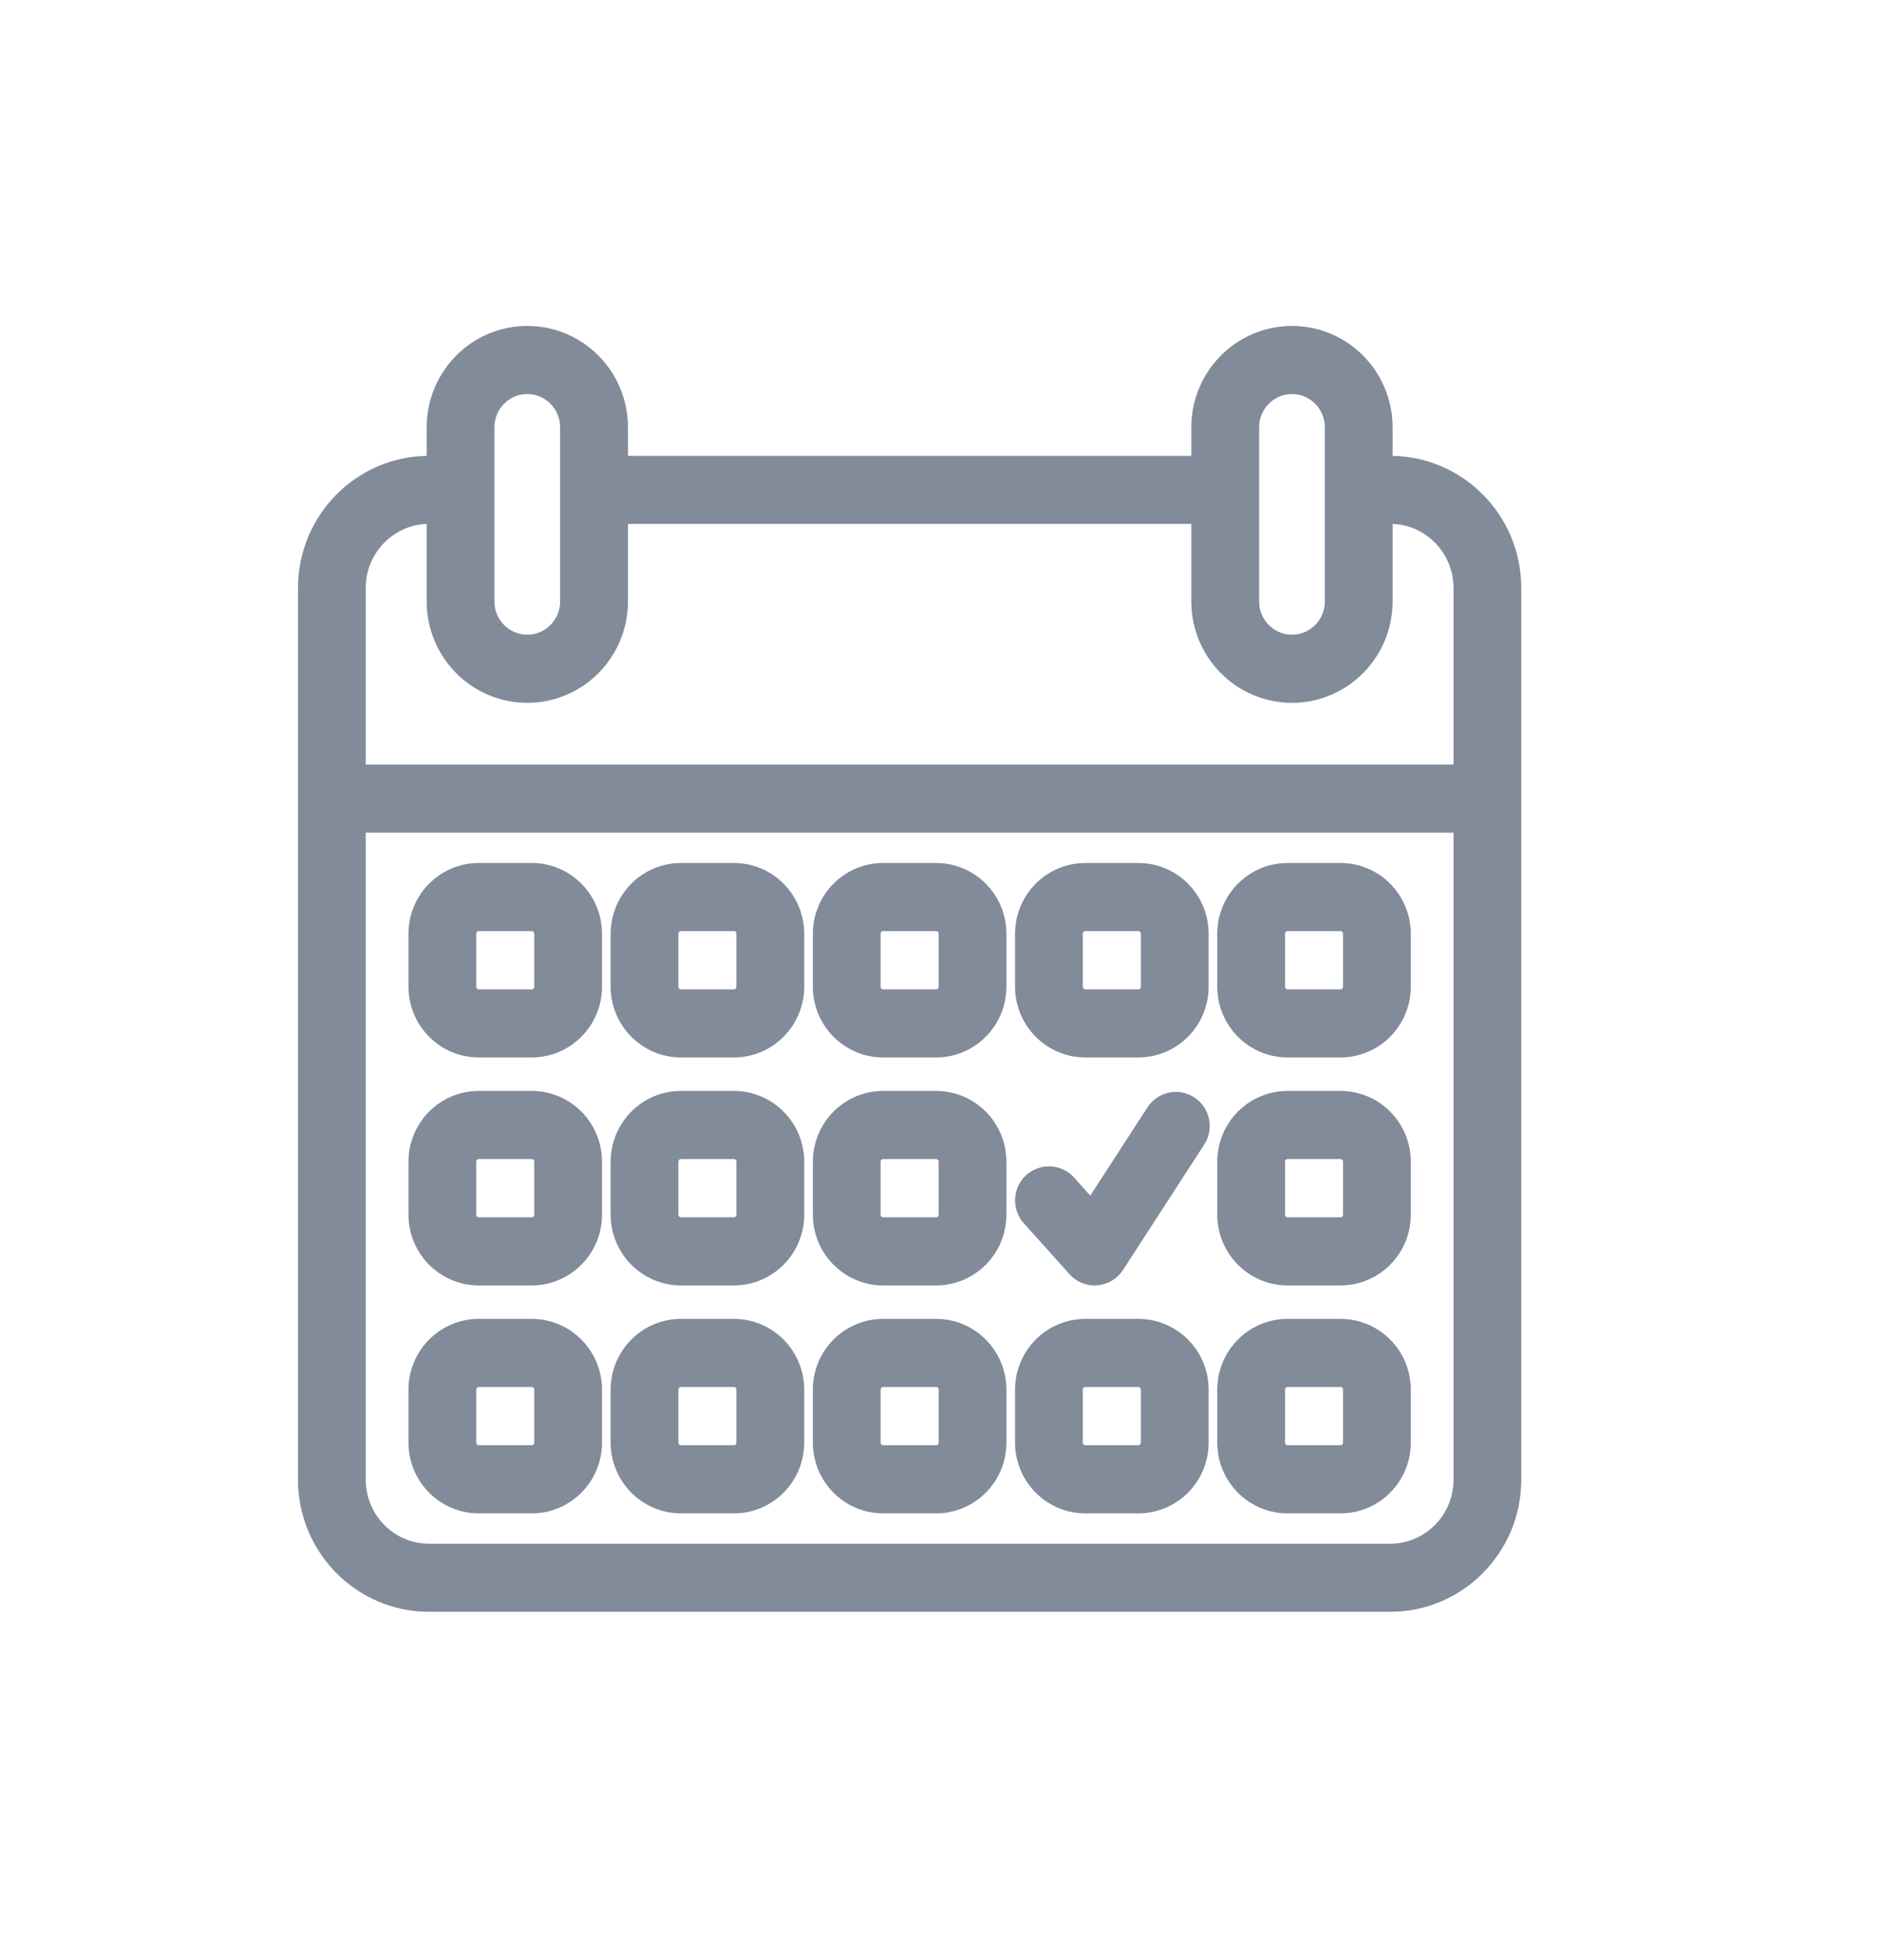 <svg width="24" height="25" viewBox="0 0 24 25" fill="none" xmlns="http://www.w3.org/2000/svg">
<mask id="path-1-outside-1_74_1533" maskUnits="userSpaceOnUse" x="3" y="3.357" width="17" height="18" fill="black">
<rect fill="white" x="3" y="3.357" width="17" height="18"/>
<path d="M13.841 13.287H14.516C14.901 13.287 15.213 12.972 15.213 12.584V11.91C15.213 11.521 14.901 11.207 14.516 11.207H13.841C13.456 11.207 13.145 11.521 13.144 11.91V12.584C13.145 12.972 13.456 13.287 13.841 13.287ZM13.608 11.91C13.609 11.78 13.713 11.675 13.841 11.675H14.516C14.645 11.675 14.748 11.78 14.749 11.91V12.584C14.748 12.714 14.645 12.818 14.516 12.819H13.841C13.713 12.818 13.609 12.714 13.608 12.584V11.91ZM16.419 19.102H17.095C17.479 19.102 17.791 18.787 17.791 18.399V17.724C17.791 17.336 17.479 17.022 17.095 17.021H16.419C16.035 17.022 15.723 17.336 15.723 17.724V18.399C15.723 18.787 16.035 19.102 16.419 19.102ZM16.187 17.724C16.187 17.595 16.291 17.49 16.419 17.49H17.095C17.223 17.49 17.327 17.595 17.327 17.724V18.399C17.327 18.528 17.223 18.633 17.095 18.633H16.419C16.291 18.633 16.187 18.528 16.187 18.399V17.724ZM15.122 14.165C15.015 14.094 14.871 14.124 14.801 14.232L13.929 15.578L13.549 15.153C13.463 15.057 13.316 15.05 13.221 15.136C13.126 15.223 13.118 15.371 13.204 15.467L13.787 16.117C13.831 16.167 13.893 16.195 13.959 16.195C13.965 16.195 13.971 16.194 13.977 16.194C14.049 16.188 14.114 16.149 14.153 16.089L15.189 14.489C15.26 14.381 15.229 14.236 15.122 14.165ZM16.419 13.287H17.095C17.479 13.287 17.791 12.972 17.791 12.584V11.91C17.791 11.521 17.479 11.207 17.095 11.207H16.419C16.035 11.207 15.723 11.521 15.723 11.91V12.584C15.723 12.972 16.035 13.287 16.419 13.287ZM16.187 11.91C16.187 11.78 16.291 11.675 16.419 11.675H17.095C17.223 11.675 17.327 11.78 17.327 11.91V12.584C17.327 12.714 17.223 12.818 17.095 12.819H16.419C16.291 12.818 16.187 12.714 16.187 12.584V11.91ZM16.419 16.195H17.095C17.479 16.194 17.791 15.88 17.791 15.492V14.817C17.791 14.429 17.479 14.114 17.095 14.114H16.419C16.035 14.114 15.723 14.429 15.723 14.817V15.492C15.723 15.88 16.035 16.194 16.419 16.195ZM16.187 14.817C16.187 14.688 16.291 14.583 16.419 14.583H17.095C17.223 14.583 17.327 14.688 17.327 14.817V15.492C17.327 15.621 17.223 15.726 17.095 15.726H16.419C16.291 15.726 16.187 15.621 16.187 15.492V14.817ZM11.262 19.102H11.938C12.322 19.102 12.634 18.787 12.634 18.399V17.724C12.634 17.336 12.322 17.022 11.938 17.021H11.262C10.878 17.022 10.566 17.336 10.566 17.724V18.399C10.566 18.787 10.878 19.102 11.262 19.102ZM11.03 17.724C11.03 17.595 11.134 17.49 11.262 17.49H11.938C12.066 17.49 12.17 17.595 12.17 17.724V18.399C12.17 18.528 12.066 18.633 11.938 18.633H11.262C11.134 18.633 11.03 18.528 11.03 18.399V17.724ZM6.105 16.195H6.781C7.165 16.194 7.477 15.88 7.477 15.492V14.817C7.477 14.429 7.165 14.114 6.781 14.114H6.105C5.721 14.114 5.409 14.429 5.409 14.817V15.492C5.409 15.88 5.721 16.194 6.105 16.195ZM5.873 14.817C5.873 14.688 5.977 14.583 6.105 14.583H6.781C6.909 14.583 7.013 14.688 7.013 14.817V15.492C7.013 15.621 6.909 15.726 6.781 15.726H6.105C5.977 15.726 5.873 15.621 5.873 15.492V14.817ZM6.105 13.287H6.781C7.165 13.287 7.477 12.972 7.477 12.584V11.91C7.477 11.521 7.165 11.207 6.781 11.207H6.105C5.721 11.207 5.409 11.521 5.409 11.91V12.584C5.409 12.972 5.721 13.287 6.105 13.287ZM5.873 11.91C5.873 11.78 5.977 11.675 6.105 11.675H6.781C6.909 11.675 7.013 11.78 7.013 11.91V12.584C7.013 12.714 6.909 12.818 6.781 12.819H6.105C5.977 12.818 5.873 12.714 5.873 12.584V11.91ZM6.105 19.102H6.781C7.165 19.102 7.477 18.787 7.477 18.399V17.724C7.477 17.336 7.165 17.022 6.781 17.021H6.105C5.721 17.022 5.409 17.336 5.409 17.724V18.399C5.409 18.787 5.721 19.102 6.105 19.102ZM5.873 17.724C5.873 17.595 5.977 17.49 6.105 17.49H6.781C6.909 17.49 7.013 17.595 7.013 17.724V18.399C7.013 18.528 6.909 18.633 6.781 18.633H6.105C5.977 18.633 5.873 18.528 5.873 18.399V17.724ZM13.841 19.102H14.516C14.901 19.102 15.213 18.787 15.213 18.399V17.724C15.213 17.336 14.901 17.022 14.516 17.021H13.841C13.456 17.022 13.145 17.336 13.144 17.724V18.399C13.145 18.787 13.456 19.102 13.841 19.102ZM13.608 17.724C13.609 17.595 13.713 17.49 13.841 17.49H14.516C14.645 17.49 14.748 17.595 14.749 17.724V18.399C14.748 18.528 14.645 18.633 14.516 18.633H13.841C13.713 18.633 13.609 18.528 13.608 18.399V17.724ZM8.684 19.102H9.359C9.744 19.102 10.055 18.787 10.056 18.399V17.724C10.055 17.336 9.744 17.022 9.359 17.021H8.684C8.299 17.022 7.988 17.336 7.987 17.724V18.399C7.988 18.787 8.299 19.102 8.684 19.102ZM8.451 17.724C8.452 17.595 8.555 17.49 8.684 17.49H9.359C9.487 17.49 9.591 17.595 9.591 17.724V18.399C9.591 18.528 9.487 18.633 9.359 18.633H8.684C8.555 18.633 8.452 18.528 8.451 18.399V17.724ZM17.73 6.014H17.559V5.451C17.559 4.847 17.074 4.357 16.476 4.357C15.877 4.357 15.392 4.847 15.392 5.451V6.014H7.808V5.451C7.808 4.847 7.323 4.357 6.724 4.357C6.126 4.357 5.641 4.847 5.641 5.451V6.014H5.47C4.659 6.015 4.001 6.679 4 7.498V18.873C4.001 19.692 4.659 20.357 5.47 20.357H17.73C18.541 20.357 19.199 19.692 19.2 18.873V7.498C19.199 6.679 18.541 6.015 17.73 6.014ZM15.857 5.451C15.857 5.106 16.134 4.826 16.476 4.826C16.818 4.826 17.095 5.106 17.095 5.451V7.67C17.095 8.015 16.818 8.295 16.476 8.295C16.134 8.295 15.857 8.015 15.857 7.67V5.451ZM6.105 5.451C6.105 5.106 6.382 4.826 6.724 4.826C7.066 4.826 7.343 5.106 7.343 5.451V7.67C7.343 8.015 7.066 8.295 6.724 8.295C6.382 8.295 6.105 8.015 6.105 7.67V5.451ZM18.736 18.873C18.735 19.434 18.285 19.888 17.73 19.889H5.47C4.915 19.888 4.465 19.434 4.464 18.873V10.42H18.736V18.873ZM18.736 9.951H4.464V7.498C4.465 6.937 4.915 6.483 5.47 6.482H5.641V7.67C5.641 8.274 6.126 8.764 6.724 8.764C7.323 8.764 7.808 8.274 7.808 7.67V6.482H15.392V7.67C15.392 8.274 15.877 8.764 16.476 8.764C17.074 8.764 17.559 8.274 17.559 7.67V6.482H17.73C18.285 6.483 18.735 6.937 18.736 7.498V9.951ZM8.684 16.195H9.359C9.744 16.194 10.055 15.88 10.056 15.492V14.817C10.055 14.429 9.744 14.114 9.359 14.114H8.684C8.299 14.114 7.988 14.429 7.987 14.817V15.492C7.988 15.88 8.299 16.194 8.684 16.195ZM8.451 14.817C8.452 14.688 8.555 14.583 8.684 14.583H9.359C9.487 14.583 9.591 14.688 9.591 14.817V15.492C9.591 15.621 9.487 15.726 9.359 15.726H8.684C8.555 15.726 8.452 15.621 8.451 15.492V14.817ZM11.262 13.287H11.938C12.322 13.287 12.634 12.972 12.634 12.584V11.91C12.634 11.521 12.322 11.207 11.938 11.207H11.262C10.878 11.207 10.566 11.521 10.566 11.91V12.584C10.566 12.972 10.878 13.287 11.262 13.287ZM11.03 11.91C11.03 11.78 11.134 11.675 11.262 11.675H11.938C12.066 11.675 12.17 11.78 12.17 11.91V12.584C12.17 12.714 12.066 12.818 11.938 12.819H11.262C11.134 12.818 11.03 12.714 11.03 12.584L11.03 11.91ZM11.262 16.195H11.938C12.322 16.194 12.634 15.88 12.634 15.492V14.817C12.634 14.429 12.322 14.114 11.938 14.114H11.262C10.878 14.114 10.566 14.429 10.566 14.817V15.492C10.566 15.88 10.878 16.194 11.262 16.195ZM11.03 14.817C11.03 14.688 11.134 14.583 11.262 14.583H11.938C12.066 14.583 12.17 14.688 12.17 14.817V15.492C12.17 15.621 12.066 15.726 11.938 15.726H11.262C11.134 15.726 11.03 15.621 11.03 15.492L11.03 14.817ZM8.684 13.287H9.359C9.744 13.287 10.055 12.972 10.056 12.584V11.91C10.055 11.521 9.744 11.207 9.359 11.207H8.684C8.299 11.207 7.988 11.521 7.987 11.91V12.584C7.988 12.972 8.299 13.287 8.684 13.287ZM8.451 11.91C8.452 11.78 8.555 11.675 8.684 11.675H9.359C9.487 11.675 9.591 11.78 9.591 11.91V12.584C9.591 12.714 9.487 12.818 9.359 12.819H8.684C8.555 12.818 8.452 12.714 8.451 12.584V11.91Z"/>
</mask>
<path d="M13.841 13.287H14.516C14.901 13.287 15.213 12.972 15.213 12.584V11.91C15.213 11.521 14.901 11.207 14.516 11.207H13.841C13.456 11.207 13.145 11.521 13.144 11.91V12.584C13.145 12.972 13.456 13.287 13.841 13.287ZM13.608 11.91C13.609 11.78 13.713 11.675 13.841 11.675H14.516C14.645 11.675 14.748 11.78 14.749 11.91V12.584C14.748 12.714 14.645 12.818 14.516 12.819H13.841C13.713 12.818 13.609 12.714 13.608 12.584V11.91ZM16.419 19.102H17.095C17.479 19.102 17.791 18.787 17.791 18.399V17.724C17.791 17.336 17.479 17.022 17.095 17.021H16.419C16.035 17.022 15.723 17.336 15.723 17.724V18.399C15.723 18.787 16.035 19.102 16.419 19.102ZM16.187 17.724C16.187 17.595 16.291 17.49 16.419 17.49H17.095C17.223 17.49 17.327 17.595 17.327 17.724V18.399C17.327 18.528 17.223 18.633 17.095 18.633H16.419C16.291 18.633 16.187 18.528 16.187 18.399V17.724ZM15.122 14.165C15.015 14.094 14.871 14.124 14.801 14.232L13.929 15.578L13.549 15.153C13.463 15.057 13.316 15.05 13.221 15.136C13.126 15.223 13.118 15.371 13.204 15.467L13.787 16.117C13.831 16.167 13.893 16.195 13.959 16.195C13.965 16.195 13.971 16.194 13.977 16.194C14.049 16.188 14.114 16.149 14.153 16.089L15.189 14.489C15.26 14.381 15.229 14.236 15.122 14.165ZM16.419 13.287H17.095C17.479 13.287 17.791 12.972 17.791 12.584V11.91C17.791 11.521 17.479 11.207 17.095 11.207H16.419C16.035 11.207 15.723 11.521 15.723 11.91V12.584C15.723 12.972 16.035 13.287 16.419 13.287ZM16.187 11.91C16.187 11.78 16.291 11.675 16.419 11.675H17.095C17.223 11.675 17.327 11.78 17.327 11.91V12.584C17.327 12.714 17.223 12.818 17.095 12.819H16.419C16.291 12.818 16.187 12.714 16.187 12.584V11.91ZM16.419 16.195H17.095C17.479 16.194 17.791 15.88 17.791 15.492V14.817C17.791 14.429 17.479 14.114 17.095 14.114H16.419C16.035 14.114 15.723 14.429 15.723 14.817V15.492C15.723 15.88 16.035 16.194 16.419 16.195ZM16.187 14.817C16.187 14.688 16.291 14.583 16.419 14.583H17.095C17.223 14.583 17.327 14.688 17.327 14.817V15.492C17.327 15.621 17.223 15.726 17.095 15.726H16.419C16.291 15.726 16.187 15.621 16.187 15.492V14.817ZM11.262 19.102H11.938C12.322 19.102 12.634 18.787 12.634 18.399V17.724C12.634 17.336 12.322 17.022 11.938 17.021H11.262C10.878 17.022 10.566 17.336 10.566 17.724V18.399C10.566 18.787 10.878 19.102 11.262 19.102ZM11.03 17.724C11.03 17.595 11.134 17.49 11.262 17.49H11.938C12.066 17.49 12.17 17.595 12.17 17.724V18.399C12.17 18.528 12.066 18.633 11.938 18.633H11.262C11.134 18.633 11.03 18.528 11.03 18.399V17.724ZM6.105 16.195H6.781C7.165 16.194 7.477 15.88 7.477 15.492V14.817C7.477 14.429 7.165 14.114 6.781 14.114H6.105C5.721 14.114 5.409 14.429 5.409 14.817V15.492C5.409 15.88 5.721 16.194 6.105 16.195ZM5.873 14.817C5.873 14.688 5.977 14.583 6.105 14.583H6.781C6.909 14.583 7.013 14.688 7.013 14.817V15.492C7.013 15.621 6.909 15.726 6.781 15.726H6.105C5.977 15.726 5.873 15.621 5.873 15.492V14.817ZM6.105 13.287H6.781C7.165 13.287 7.477 12.972 7.477 12.584V11.91C7.477 11.521 7.165 11.207 6.781 11.207H6.105C5.721 11.207 5.409 11.521 5.409 11.91V12.584C5.409 12.972 5.721 13.287 6.105 13.287ZM5.873 11.91C5.873 11.78 5.977 11.675 6.105 11.675H6.781C6.909 11.675 7.013 11.78 7.013 11.91V12.584C7.013 12.714 6.909 12.818 6.781 12.819H6.105C5.977 12.818 5.873 12.714 5.873 12.584V11.91ZM6.105 19.102H6.781C7.165 19.102 7.477 18.787 7.477 18.399V17.724C7.477 17.336 7.165 17.022 6.781 17.021H6.105C5.721 17.022 5.409 17.336 5.409 17.724V18.399C5.409 18.787 5.721 19.102 6.105 19.102ZM5.873 17.724C5.873 17.595 5.977 17.49 6.105 17.49H6.781C6.909 17.49 7.013 17.595 7.013 17.724V18.399C7.013 18.528 6.909 18.633 6.781 18.633H6.105C5.977 18.633 5.873 18.528 5.873 18.399V17.724ZM13.841 19.102H14.516C14.901 19.102 15.213 18.787 15.213 18.399V17.724C15.213 17.336 14.901 17.022 14.516 17.021H13.841C13.456 17.022 13.145 17.336 13.144 17.724V18.399C13.145 18.787 13.456 19.102 13.841 19.102ZM13.608 17.724C13.609 17.595 13.713 17.49 13.841 17.49H14.516C14.645 17.49 14.748 17.595 14.749 17.724V18.399C14.748 18.528 14.645 18.633 14.516 18.633H13.841C13.713 18.633 13.609 18.528 13.608 18.399V17.724ZM8.684 19.102H9.359C9.744 19.102 10.055 18.787 10.056 18.399V17.724C10.055 17.336 9.744 17.022 9.359 17.021H8.684C8.299 17.022 7.988 17.336 7.987 17.724V18.399C7.988 18.787 8.299 19.102 8.684 19.102ZM8.451 17.724C8.452 17.595 8.555 17.49 8.684 17.49H9.359C9.487 17.49 9.591 17.595 9.591 17.724V18.399C9.591 18.528 9.487 18.633 9.359 18.633H8.684C8.555 18.633 8.452 18.528 8.451 18.399V17.724ZM17.73 6.014H17.559V5.451C17.559 4.847 17.074 4.357 16.476 4.357C15.877 4.357 15.392 4.847 15.392 5.451V6.014H7.808V5.451C7.808 4.847 7.323 4.357 6.724 4.357C6.126 4.357 5.641 4.847 5.641 5.451V6.014H5.47C4.659 6.015 4.001 6.679 4 7.498V18.873C4.001 19.692 4.659 20.357 5.47 20.357H17.73C18.541 20.357 19.199 19.692 19.2 18.873V7.498C19.199 6.679 18.541 6.015 17.73 6.014ZM15.857 5.451C15.857 5.106 16.134 4.826 16.476 4.826C16.818 4.826 17.095 5.106 17.095 5.451V7.67C17.095 8.015 16.818 8.295 16.476 8.295C16.134 8.295 15.857 8.015 15.857 7.67V5.451ZM6.105 5.451C6.105 5.106 6.382 4.826 6.724 4.826C7.066 4.826 7.343 5.106 7.343 5.451V7.67C7.343 8.015 7.066 8.295 6.724 8.295C6.382 8.295 6.105 8.015 6.105 7.67V5.451ZM18.736 18.873C18.735 19.434 18.285 19.888 17.73 19.889H5.47C4.915 19.888 4.465 19.434 4.464 18.873V10.42H18.736V18.873ZM18.736 9.951H4.464V7.498C4.465 6.937 4.915 6.483 5.47 6.482H5.641V7.67C5.641 8.274 6.126 8.764 6.724 8.764C7.323 8.764 7.808 8.274 7.808 7.67V6.482H15.392V7.67C15.392 8.274 15.877 8.764 16.476 8.764C17.074 8.764 17.559 8.274 17.559 7.67V6.482H17.73C18.285 6.483 18.735 6.937 18.736 7.498V9.951ZM8.684 16.195H9.359C9.744 16.194 10.055 15.88 10.056 15.492V14.817C10.055 14.429 9.744 14.114 9.359 14.114H8.684C8.299 14.114 7.988 14.429 7.987 14.817V15.492C7.988 15.88 8.299 16.194 8.684 16.195ZM8.451 14.817C8.452 14.688 8.555 14.583 8.684 14.583H9.359C9.487 14.583 9.591 14.688 9.591 14.817V15.492C9.591 15.621 9.487 15.726 9.359 15.726H8.684C8.555 15.726 8.452 15.621 8.451 15.492V14.817ZM11.262 13.287H11.938C12.322 13.287 12.634 12.972 12.634 12.584V11.91C12.634 11.521 12.322 11.207 11.938 11.207H11.262C10.878 11.207 10.566 11.521 10.566 11.91V12.584C10.566 12.972 10.878 13.287 11.262 13.287ZM11.03 11.91C11.03 11.78 11.134 11.675 11.262 11.675H11.938C12.066 11.675 12.17 11.78 12.17 11.91V12.584C12.17 12.714 12.066 12.818 11.938 12.819H11.262C11.134 12.818 11.03 12.714 11.03 12.584L11.03 11.91ZM11.262 16.195H11.938C12.322 16.194 12.634 15.88 12.634 15.492V14.817C12.634 14.429 12.322 14.114 11.938 14.114H11.262C10.878 14.114 10.566 14.429 10.566 14.817V15.492C10.566 15.88 10.878 16.194 11.262 16.195ZM11.03 14.817C11.03 14.688 11.134 14.583 11.262 14.583H11.938C12.066 14.583 12.17 14.688 12.17 14.817V15.492C12.17 15.621 12.066 15.726 11.938 15.726H11.262C11.134 15.726 11.03 15.621 11.03 15.492L11.03 14.817ZM8.684 13.287H9.359C9.744 13.287 10.055 12.972 10.056 12.584V11.91C10.055 11.521 9.744 11.207 9.359 11.207H8.684C8.299 11.207 7.988 11.521 7.987 11.91V12.584C7.988 12.972 8.299 13.287 8.684 13.287ZM8.451 11.91C8.452 11.78 8.555 11.675 8.684 11.675H9.359C9.487 11.675 9.591 11.78 9.591 11.91V12.584C9.591 12.714 9.487 12.818 9.359 12.819H8.684C8.555 12.818 8.452 12.714 8.451 12.584V11.91Z" fill="#818B9A"/>
<path d="M13.841 13.287H14.516C14.901 13.287 15.213 12.972 15.213 12.584V11.91C15.213 11.521 14.901 11.207 14.516 11.207H13.841C13.456 11.207 13.145 11.521 13.144 11.91V12.584C13.145 12.972 13.456 13.287 13.841 13.287ZM13.608 11.91C13.609 11.78 13.713 11.675 13.841 11.675H14.516C14.645 11.675 14.748 11.78 14.749 11.91V12.584C14.748 12.714 14.645 12.818 14.516 12.819H13.841C13.713 12.818 13.609 12.714 13.608 12.584V11.91ZM16.419 19.102H17.095C17.479 19.102 17.791 18.787 17.791 18.399V17.724C17.791 17.336 17.479 17.022 17.095 17.021H16.419C16.035 17.022 15.723 17.336 15.723 17.724V18.399C15.723 18.787 16.035 19.102 16.419 19.102ZM16.187 17.724C16.187 17.595 16.291 17.49 16.419 17.49H17.095C17.223 17.49 17.327 17.595 17.327 17.724V18.399C17.327 18.528 17.223 18.633 17.095 18.633H16.419C16.291 18.633 16.187 18.528 16.187 18.399V17.724ZM15.122 14.165C15.015 14.094 14.871 14.124 14.801 14.232L13.929 15.578L13.549 15.153C13.463 15.057 13.316 15.05 13.221 15.136C13.126 15.223 13.118 15.371 13.204 15.467L13.787 16.117C13.831 16.167 13.893 16.195 13.959 16.195C13.965 16.195 13.971 16.194 13.977 16.194C14.049 16.188 14.114 16.149 14.153 16.089L15.189 14.489C15.26 14.381 15.229 14.236 15.122 14.165ZM16.419 13.287H17.095C17.479 13.287 17.791 12.972 17.791 12.584V11.91C17.791 11.521 17.479 11.207 17.095 11.207H16.419C16.035 11.207 15.723 11.521 15.723 11.91V12.584C15.723 12.972 16.035 13.287 16.419 13.287ZM16.187 11.91C16.187 11.78 16.291 11.675 16.419 11.675H17.095C17.223 11.675 17.327 11.78 17.327 11.91V12.584C17.327 12.714 17.223 12.818 17.095 12.819H16.419C16.291 12.818 16.187 12.714 16.187 12.584V11.91ZM16.419 16.195H17.095C17.479 16.194 17.791 15.88 17.791 15.492V14.817C17.791 14.429 17.479 14.114 17.095 14.114H16.419C16.035 14.114 15.723 14.429 15.723 14.817V15.492C15.723 15.88 16.035 16.194 16.419 16.195ZM16.187 14.817C16.187 14.688 16.291 14.583 16.419 14.583H17.095C17.223 14.583 17.327 14.688 17.327 14.817V15.492C17.327 15.621 17.223 15.726 17.095 15.726H16.419C16.291 15.726 16.187 15.621 16.187 15.492V14.817ZM11.262 19.102H11.938C12.322 19.102 12.634 18.787 12.634 18.399V17.724C12.634 17.336 12.322 17.022 11.938 17.021H11.262C10.878 17.022 10.566 17.336 10.566 17.724V18.399C10.566 18.787 10.878 19.102 11.262 19.102ZM11.03 17.724C11.03 17.595 11.134 17.49 11.262 17.49H11.938C12.066 17.49 12.17 17.595 12.17 17.724V18.399C12.17 18.528 12.066 18.633 11.938 18.633H11.262C11.134 18.633 11.03 18.528 11.03 18.399V17.724ZM6.105 16.195H6.781C7.165 16.194 7.477 15.88 7.477 15.492V14.817C7.477 14.429 7.165 14.114 6.781 14.114H6.105C5.721 14.114 5.409 14.429 5.409 14.817V15.492C5.409 15.88 5.721 16.194 6.105 16.195ZM5.873 14.817C5.873 14.688 5.977 14.583 6.105 14.583H6.781C6.909 14.583 7.013 14.688 7.013 14.817V15.492C7.013 15.621 6.909 15.726 6.781 15.726H6.105C5.977 15.726 5.873 15.621 5.873 15.492V14.817ZM6.105 13.287H6.781C7.165 13.287 7.477 12.972 7.477 12.584V11.91C7.477 11.521 7.165 11.207 6.781 11.207H6.105C5.721 11.207 5.409 11.521 5.409 11.91V12.584C5.409 12.972 5.721 13.287 6.105 13.287ZM5.873 11.91C5.873 11.78 5.977 11.675 6.105 11.675H6.781C6.909 11.675 7.013 11.78 7.013 11.91V12.584C7.013 12.714 6.909 12.818 6.781 12.819H6.105C5.977 12.818 5.873 12.714 5.873 12.584V11.91ZM6.105 19.102H6.781C7.165 19.102 7.477 18.787 7.477 18.399V17.724C7.477 17.336 7.165 17.022 6.781 17.021H6.105C5.721 17.022 5.409 17.336 5.409 17.724V18.399C5.409 18.787 5.721 19.102 6.105 19.102ZM5.873 17.724C5.873 17.595 5.977 17.49 6.105 17.49H6.781C6.909 17.49 7.013 17.595 7.013 17.724V18.399C7.013 18.528 6.909 18.633 6.781 18.633H6.105C5.977 18.633 5.873 18.528 5.873 18.399V17.724ZM13.841 19.102H14.516C14.901 19.102 15.213 18.787 15.213 18.399V17.724C15.213 17.336 14.901 17.022 14.516 17.021H13.841C13.456 17.022 13.145 17.336 13.144 17.724V18.399C13.145 18.787 13.456 19.102 13.841 19.102ZM13.608 17.724C13.609 17.595 13.713 17.49 13.841 17.49H14.516C14.645 17.49 14.748 17.595 14.749 17.724V18.399C14.748 18.528 14.645 18.633 14.516 18.633H13.841C13.713 18.633 13.609 18.528 13.608 18.399V17.724ZM8.684 19.102H9.359C9.744 19.102 10.055 18.787 10.056 18.399V17.724C10.055 17.336 9.744 17.022 9.359 17.021H8.684C8.299 17.022 7.988 17.336 7.987 17.724V18.399C7.988 18.787 8.299 19.102 8.684 19.102ZM8.451 17.724C8.452 17.595 8.555 17.49 8.684 17.49H9.359C9.487 17.49 9.591 17.595 9.591 17.724V18.399C9.591 18.528 9.487 18.633 9.359 18.633H8.684C8.555 18.633 8.452 18.528 8.451 18.399V17.724ZM17.73 6.014H17.559V5.451C17.559 4.847 17.074 4.357 16.476 4.357C15.877 4.357 15.392 4.847 15.392 5.451V6.014H7.808V5.451C7.808 4.847 7.323 4.357 6.724 4.357C6.126 4.357 5.641 4.847 5.641 5.451V6.014H5.47C4.659 6.015 4.001 6.679 4 7.498V18.873C4.001 19.692 4.659 20.357 5.47 20.357H17.73C18.541 20.357 19.199 19.692 19.2 18.873V7.498C19.199 6.679 18.541 6.015 17.73 6.014ZM15.857 5.451C15.857 5.106 16.134 4.826 16.476 4.826C16.818 4.826 17.095 5.106 17.095 5.451V7.67C17.095 8.015 16.818 8.295 16.476 8.295C16.134 8.295 15.857 8.015 15.857 7.67V5.451ZM6.105 5.451C6.105 5.106 6.382 4.826 6.724 4.826C7.066 4.826 7.343 5.106 7.343 5.451V7.67C7.343 8.015 7.066 8.295 6.724 8.295C6.382 8.295 6.105 8.015 6.105 7.67V5.451ZM18.736 18.873C18.735 19.434 18.285 19.888 17.73 19.889H5.47C4.915 19.888 4.465 19.434 4.464 18.873V10.42H18.736V18.873ZM18.736 9.951H4.464V7.498C4.465 6.937 4.915 6.483 5.47 6.482H5.641V7.67C5.641 8.274 6.126 8.764 6.724 8.764C7.323 8.764 7.808 8.274 7.808 7.67V6.482H15.392V7.67C15.392 8.274 15.877 8.764 16.476 8.764C17.074 8.764 17.559 8.274 17.559 7.67V6.482H17.73C18.285 6.483 18.735 6.937 18.736 7.498V9.951ZM8.684 16.195H9.359C9.744 16.194 10.055 15.88 10.056 15.492V14.817C10.055 14.429 9.744 14.114 9.359 14.114H8.684C8.299 14.114 7.988 14.429 7.987 14.817V15.492C7.988 15.88 8.299 16.194 8.684 16.195ZM8.451 14.817C8.452 14.688 8.555 14.583 8.684 14.583H9.359C9.487 14.583 9.591 14.688 9.591 14.817V15.492C9.591 15.621 9.487 15.726 9.359 15.726H8.684C8.555 15.726 8.452 15.621 8.451 15.492V14.817ZM11.262 13.287H11.938C12.322 13.287 12.634 12.972 12.634 12.584V11.91C12.634 11.521 12.322 11.207 11.938 11.207H11.262C10.878 11.207 10.566 11.521 10.566 11.91V12.584C10.566 12.972 10.878 13.287 11.262 13.287ZM11.03 11.91C11.03 11.78 11.134 11.675 11.262 11.675H11.938C12.066 11.675 12.17 11.78 12.17 11.91V12.584C12.17 12.714 12.066 12.818 11.938 12.819H11.262C11.134 12.818 11.03 12.714 11.03 12.584L11.03 11.91ZM11.262 16.195H11.938C12.322 16.194 12.634 15.88 12.634 15.492V14.817C12.634 14.429 12.322 14.114 11.938 14.114H11.262C10.878 14.114 10.566 14.429 10.566 14.817V15.492C10.566 15.88 10.878 16.194 11.262 16.195ZM11.03 14.817C11.03 14.688 11.134 14.583 11.262 14.583H11.938C12.066 14.583 12.17 14.688 12.17 14.817V15.492C12.17 15.621 12.066 15.726 11.938 15.726H11.262C11.134 15.726 11.03 15.621 11.03 15.492L11.03 14.817ZM8.684 13.287H9.359C9.744 13.287 10.055 12.972 10.056 12.584V11.91C10.055 11.521 9.744 11.207 9.359 11.207H8.684C8.299 11.207 7.988 11.521 7.987 11.91V12.584C7.988 12.972 8.299 13.287 8.684 13.287ZM8.451 11.91C8.452 11.78 8.555 11.675 8.684 11.675H9.359C9.487 11.675 9.591 11.78 9.591 11.91V12.584C9.591 12.714 9.487 12.818 9.359 12.819H8.684C8.555 12.818 8.452 12.714 8.451 12.584V11.91Z" stroke="#818B9A" stroke-width="0.4" mask="url(#path-1-outside-1_74_1533)"/>
</svg>
